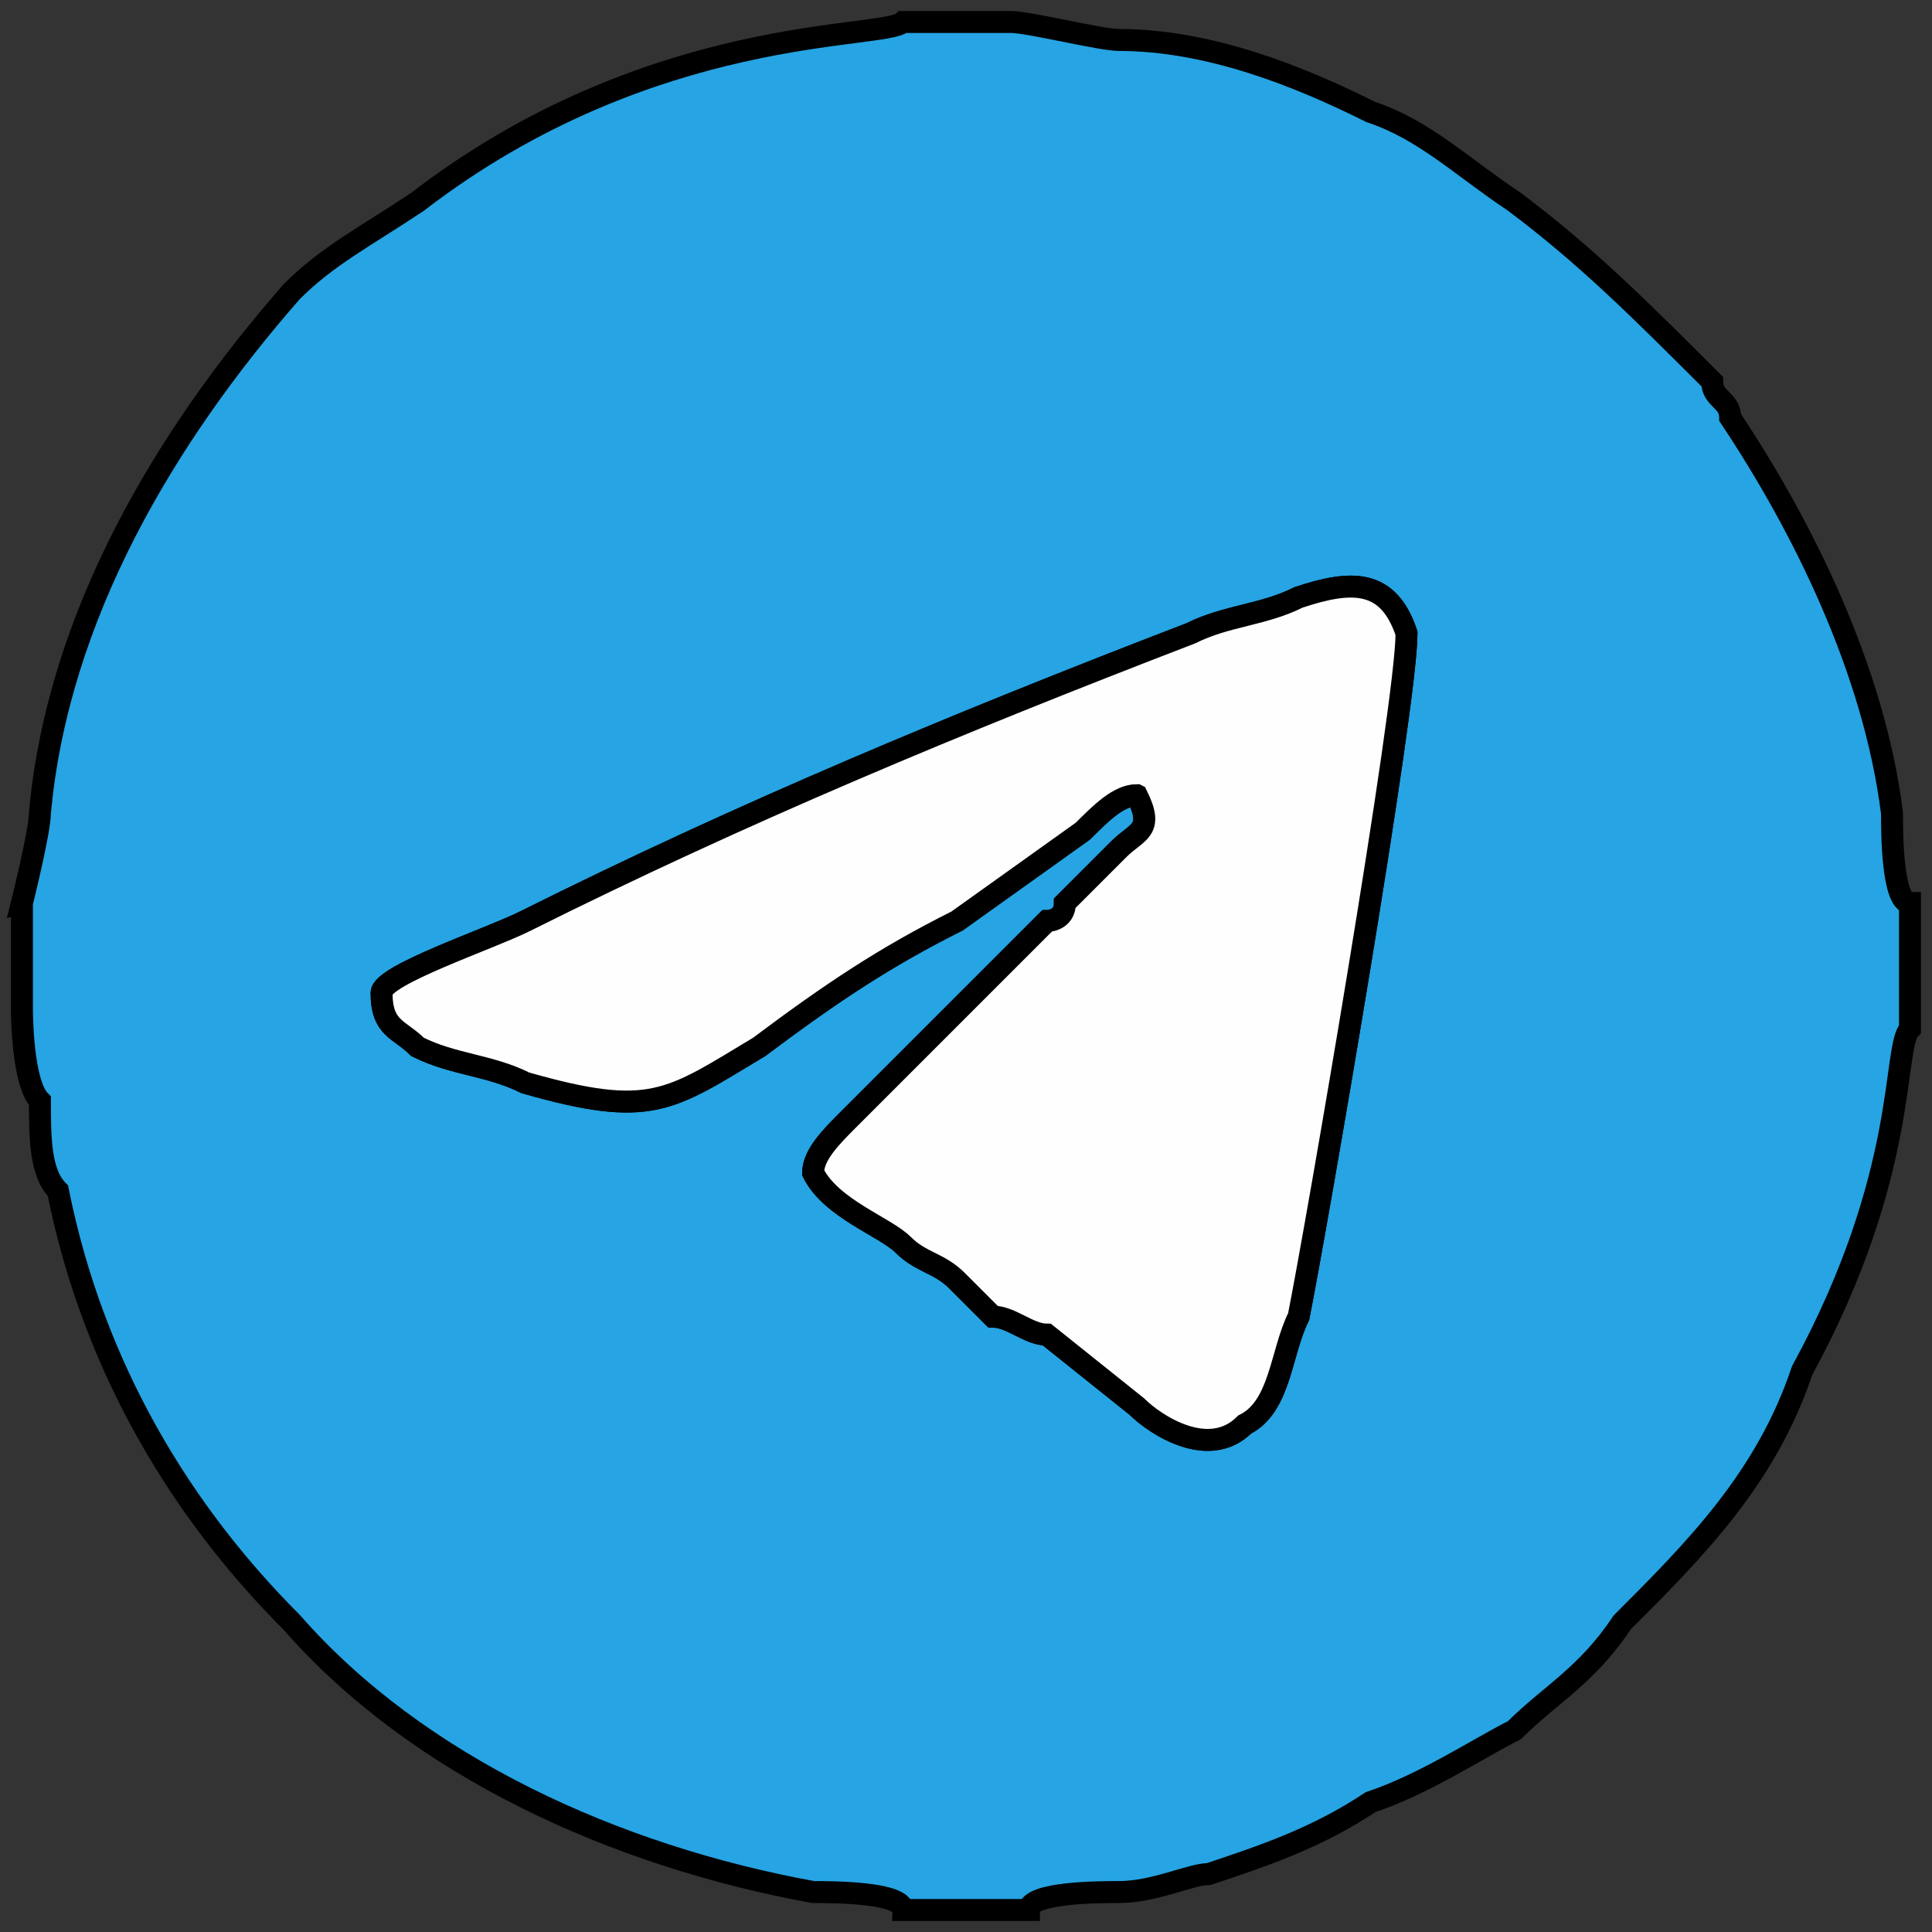 <svg width="88" height="88" xmlns="http://www.w3.org/2000/svg">
 <rect width="100%" height="100%" fill="#333333" stroke="none"/>
 <defs>
  <style type="text/css">
   <![CDATA[
    .fil0 {fill:#26A4E3}
    .fil1 {fill:#FEFEFE}
   ]]>
  </style>
 </defs>
 <g>
  <title>background</title>
  <rect fill="none" id="canvas_background" height="90" width="90" y="-1" x="-1"/>
 </g>
 <g>
  <title>Layer 1</title>
  <g stroke="null" id="Слой_x0020_1">
   <g stroke="null" id="_2786033081088">
    <path stroke="null" id="svg_1" d="m51.781,36.219c-0.819,0 -1.638,0.819 -2.457,1.638l-5.733,4.095c-3.276,1.638 -5.733,3.276 -9.01,5.733c-4.095,2.457 -4.914,3.276 -10.648,1.638c-1.638,-0.819 -3.276,-0.819 -4.914,-1.638c-0.819,-0.819 -1.638,-0.819 -1.638,-2.457c0,-0.819 4.914,-2.457 6.552,-3.276c9.829,-4.914 19.657,-9.01 30.305,-13.105c1.638,-0.819 3.276,-0.819 4.914,-1.638c2.457,-0.819 4.095,-0.819 4.914,1.638c0,3.276 -4.095,27.029 -4.914,31.124c-0.819,1.638 -0.819,4.095 -2.457,4.914c-1.638,1.638 -4.095,0 -4.914,-0.819l-4.095,-3.276c-0.819,0 -1.638,-0.819 -2.457,-0.819c-0.819,-0.819 -1.638,-1.638 -1.638,-1.638c-0.819,-0.819 -1.638,-0.819 -2.457,-1.638c-0.819,-0.819 -3.276,-1.638 -4.095,-3.276c0,-0.819 0.819,-1.638 1.638,-2.457l9.01,-9.01c0,0 0.819,0 0.819,-0.819l2.457,-2.457c0.819,-0.819 1.638,-0.819 0.819,-2.457zm-50.781,4.914l0,4.914c0,0 0,3.276 0.819,4.095c0,1.638 0,3.276 0.819,4.095c1.638,8.19 5.733,14.743 10.648,19.657c5.733,6.552 14.743,10.648 23.752,12.286c0.819,0 4.095,0 4.095,0.819l5.733,0c0,-0.819 3.276,-0.819 4.095,-0.819c1.638,0 3.276,-0.819 4.095,-0.819c2.457,-0.819 4.914,-1.638 7.371,-3.276c2.457,-0.819 4.914,-2.457 6.552,-3.276c1.638,-1.638 3.276,-2.457 4.914,-4.914c3.276,-3.276 6.552,-6.552 8.19,-11.467c4.914,-9.01 4.095,-14.743 4.914,-15.562l0,-5.733c-0.819,0 -0.819,-3.276 -0.819,-4.095c-0.819,-6.552 -4.095,-13.105 -7.371,-18.019c0,-0.819 -0.819,-0.819 -0.819,-1.638c-3.276,-3.276 -5.733,-5.733 -9.01,-8.19c-2.457,-1.638 -4.095,-3.276 -6.552,-4.095c-3.276,-1.638 -7.371,-3.276 -11.467,-3.276c-0.819,0 -4.095,-0.819 -4.914,-0.819l-4.914,0c-0.819,0.819 -11.467,0 -22.114,8.19c-2.457,1.638 -4.095,2.457 -5.733,4.095c-5.733,6.552 -10.648,14.743 -11.467,23.752c0,0.819 -0.819,4.095 -0.819,4.095z" class="fil0"/>
    <path stroke="null" id="svg_2" d="m51.781,36.219c0.819,1.638 0,1.638 -0.819,2.457l-2.457,2.457c0,0.819 -0.819,0.819 -0.819,0.819l-9.01,9.01c-0.819,0.819 -1.638,1.638 -1.638,2.457c0.819,1.638 3.276,2.457 4.095,3.276c0.819,0.819 1.638,0.819 2.457,1.638c0,0 0.819,0.819 1.638,1.638c0.819,0 1.638,0.819 2.457,0.819l4.095,3.276c0.819,0.819 3.276,2.457 4.914,0.819c1.638,-0.819 1.638,-3.276 2.457,-4.914c0.819,-4.095 4.914,-27.848 4.914,-31.124c-0.819,-2.457 -2.457,-2.457 -4.914,-1.638c-1.638,0.819 -3.276,0.819 -4.914,1.638c-10.648,4.095 -20.476,8.19 -30.305,13.105c-1.638,0.819 -6.552,2.457 -6.552,3.276c0,1.638 0.819,1.638 1.638,2.457c1.638,0.819 3.276,0.819 4.914,1.638c5.733,1.638 6.552,0.819 10.648,-1.638c3.276,-2.457 5.733,-4.095 9.01,-5.733l5.733,-4.095c0.819,-0.819 1.638,-1.638 2.457,-1.638z" class="fil1"/>
   </g>
  </g>
 </g>
</svg>